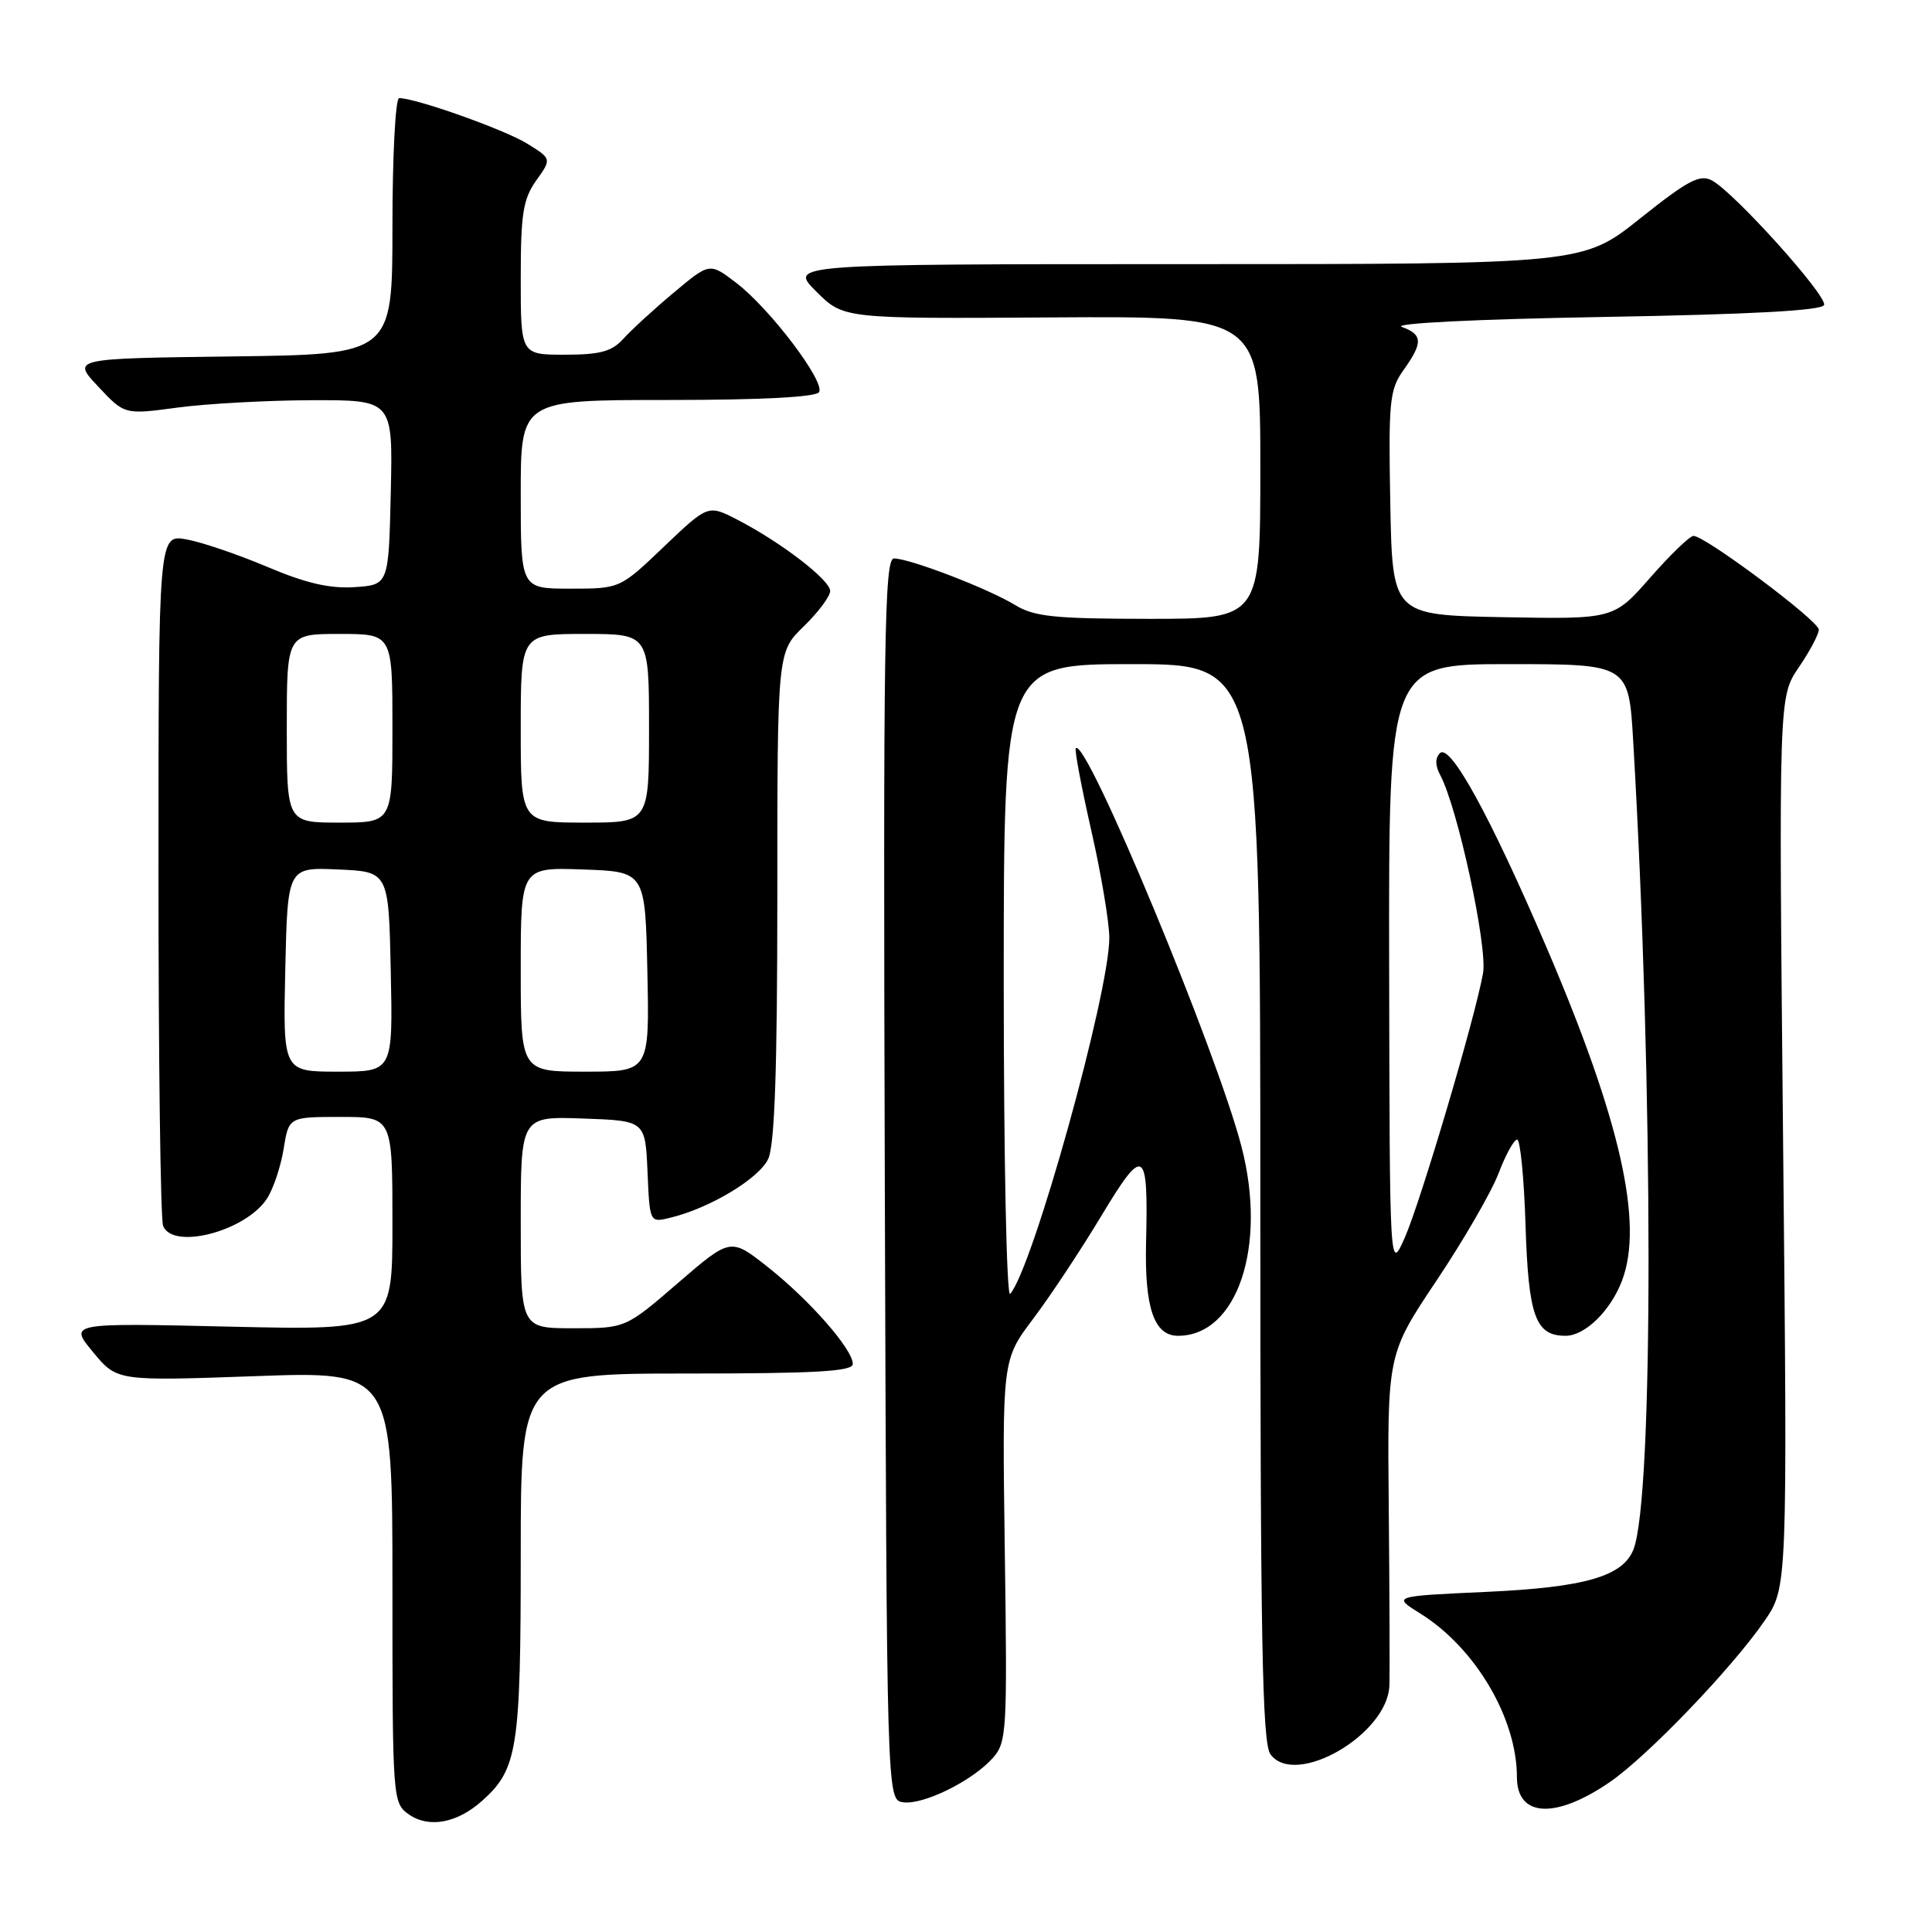 <?xml version="1.0" encoding="UTF-8" standalone="no"?>
<!DOCTYPE svg PUBLIC "-//W3C//DTD SVG 1.1//EN" "http://www.w3.org/Graphics/SVG/1.1/DTD/svg11.dtd" >
<svg xmlns="http://www.w3.org/2000/svg" xmlns:xlink="http://www.w3.org/1999/xlink" version="1.1" viewBox="0 0 256 256">
 <g >
 <path fill="currentColor"
d=" M 63.88 238.62 C 68.58 234.43 69.00 231.75 69.00 206.03 C 69.00 182.00 69.00 182.00 91.00 182.00 C 108.14 182.00 113.00 181.72 113.00 180.73 C 113.00 178.79 107.28 172.27 101.75 167.90 C 96.81 163.99 96.81 163.99 89.85 169.99 C 82.89 176.00 82.89 176.00 75.94 176.00 C 69.00 176.00 69.00 176.00 69.00 161.96 C 69.00 147.92 69.00 147.92 77.25 148.21 C 85.50 148.50 85.50 148.50 85.80 155.26 C 86.09 162.02 86.09 162.02 88.80 161.36 C 94.05 160.10 100.61 156.15 101.80 153.54 C 102.65 151.67 103.00 141.59 103.00 118.65 C 103.00 86.39 103.00 86.39 106.50 83.00 C 108.42 81.13 110.00 79.02 110.00 78.31 C 110.00 76.85 103.45 71.82 97.66 68.84 C 93.82 66.87 93.82 66.87 87.98 72.43 C 82.15 78.00 82.15 78.00 75.57 78.00 C 69.00 78.00 69.00 78.00 69.00 65.50 C 69.00 53.00 69.00 53.00 88.44 53.00 C 100.88 53.00 108.11 52.62 108.53 51.96 C 109.37 50.59 102.00 40.86 97.53 37.46 C 94.03 34.79 94.03 34.79 89.27 38.78 C 86.64 40.98 83.64 43.73 82.60 44.89 C 81.07 46.58 79.52 47.00 74.85 47.00 C 69.00 47.00 69.00 47.00 69.00 36.90 C 69.00 28.32 69.31 26.38 71.05 23.92 C 73.11 21.04 73.11 21.04 69.80 19.00 C 66.81 17.16 55.09 13.00 52.89 13.00 C 52.40 13.00 52.00 20.64 52.00 29.98 C 52.00 46.96 52.00 46.96 30.76 47.23 C 9.51 47.50 9.51 47.50 13.01 51.22 C 16.50 54.95 16.50 54.95 23.50 54.01 C 27.35 53.49 35.35 53.05 41.28 53.03 C 52.06 53.00 52.06 53.00 51.78 65.25 C 51.50 77.50 51.50 77.50 46.96 77.80 C 43.68 78.01 40.50 77.27 35.46 75.13 C 31.63 73.51 26.81 71.86 24.75 71.48 C 21.00 70.78 21.00 70.78 21.00 115.81 C 21.00 140.57 21.27 161.55 21.61 162.42 C 22.86 165.68 32.54 163.16 35.37 158.83 C 36.21 157.55 37.20 154.59 37.58 152.25 C 38.26 148.00 38.26 148.00 45.13 148.00 C 52.00 148.00 52.00 148.00 52.00 162.14 C 52.00 176.28 52.00 176.28 30.57 175.79 C 9.13 175.29 9.13 175.29 12.32 179.15 C 15.50 183.00 15.50 183.00 33.75 182.35 C 52.00 181.69 52.00 181.69 52.00 210.29 C 52.00 238.56 52.03 238.90 54.18 240.42 C 56.83 242.27 60.56 241.58 63.88 238.62 Z  M 213.33 236.12 C 218.35 232.66 229.48 221.06 233.79 214.80 C 236.85 210.36 236.85 210.36 236.27 151.36 C 235.69 92.35 235.69 92.35 238.34 88.44 C 239.81 86.29 241.00 84.04 241.00 83.43 C 241.00 82.26 225.92 70.99 224.39 71.01 C 223.90 71.02 221.32 73.51 218.66 76.54 C 213.83 82.05 213.83 82.05 199.16 81.78 C 184.50 81.50 184.50 81.50 184.22 66.69 C 183.97 53.17 184.12 51.64 185.97 49.04 C 188.57 45.40 188.53 44.33 185.75 43.32 C 184.45 42.84 195.65 42.29 212.42 42.00 C 232.06 41.66 241.45 41.15 241.70 40.41 C 242.11 39.17 229.79 25.49 226.84 23.91 C 225.24 23.06 223.66 23.89 217.33 28.94 C 209.74 35.00 209.74 35.00 157.14 35.00 C 104.53 35.00 104.53 35.00 108.15 38.62 C 111.77 42.24 111.77 42.24 139.39 42.06 C 167.00 41.89 167.00 41.89 167.00 61.95 C 167.00 82.00 167.00 82.00 152.25 82.00 C 139.71 81.99 137.05 81.72 134.49 80.16 C 130.93 77.99 120.55 74.00 118.46 74.00 C 117.18 74.00 117.02 84.48 117.24 156.25 C 117.50 238.50 117.50 238.50 119.67 238.81 C 122.32 239.19 128.77 236.02 131.50 233.00 C 133.41 230.88 133.48 229.65 133.14 205.49 C 132.79 180.20 132.79 180.20 136.89 174.76 C 139.15 171.76 143.22 165.63 145.92 161.13 C 151.59 151.71 152.17 152.05 151.86 164.63 C 151.65 173.30 152.92 177.00 156.10 177.00 C 163.93 177.00 167.92 165.16 164.52 152.00 C 161.28 139.42 143.93 97.67 142.55 99.14 C 142.36 99.34 143.28 104.22 144.59 110.00 C 145.91 115.78 146.98 122.19 146.99 124.25 C 147.01 131.55 136.83 168.11 133.85 171.45 C 133.38 171.97 133.00 153.41 133.00 130.20 C 133.00 88.00 133.00 88.00 150.00 88.00 C 167.00 88.00 167.00 88.00 167.00 159.31 C 167.00 217.33 167.25 230.96 168.34 232.45 C 171.61 236.92 183.87 229.84 184.10 223.35 C 184.16 221.78 184.12 211.26 184.02 199.98 C 183.82 179.45 183.82 179.45 190.33 169.71 C 193.92 164.35 197.62 157.95 198.56 155.49 C 199.50 153.02 200.61 151.00 201.03 151.00 C 201.44 151.00 201.95 156.11 202.14 162.35 C 202.53 174.45 203.45 177.00 207.45 177.00 C 210.02 177.00 213.42 173.68 214.93 169.68 C 217.81 162.08 214.71 148.39 204.93 125.55 C 197.47 108.15 192.15 98.45 190.80 99.80 C 190.15 100.45 190.16 101.44 190.84 102.71 C 193.15 107.02 197.13 125.47 196.51 128.96 C 195.45 134.91 188.23 159.27 186.13 164.02 C 184.14 168.50 184.14 168.50 184.07 128.25 C 184.00 88.00 184.00 88.00 199.90 88.00 C 215.81 88.00 215.81 88.00 216.41 98.25 C 219.10 144.34 219.12 198.37 216.45 205.29 C 215.06 208.87 210.05 210.33 197.00 210.93 C 184.50 211.50 184.50 211.50 188.18 213.79 C 195.48 218.33 201.00 227.67 201.00 235.48 C 201.00 240.81 206.12 241.08 213.33 236.12 Z  M 37.80 128.46 C 38.11 114.91 38.11 114.91 44.80 115.21 C 51.50 115.50 51.50 115.50 51.78 128.75 C 52.06 142.00 52.06 142.00 44.78 142.00 C 37.50 142.00 37.50 142.00 37.80 128.46 Z  M 69.00 128.46 C 69.00 114.92 69.00 114.92 77.25 115.21 C 85.50 115.50 85.50 115.50 85.78 128.75 C 86.06 142.00 86.06 142.00 77.53 142.00 C 69.00 142.00 69.00 142.00 69.00 128.46 Z  M 38.00 96.50 C 38.00 84.00 38.00 84.00 45.00 84.00 C 52.00 84.00 52.00 84.00 52.00 96.50 C 52.00 109.00 52.00 109.00 45.00 109.00 C 38.00 109.00 38.00 109.00 38.00 96.50 Z  M 69.00 96.50 C 69.00 84.00 69.00 84.00 77.50 84.00 C 86.00 84.00 86.00 84.00 86.00 96.50 C 86.00 109.00 86.00 109.00 77.50 109.00 C 69.00 109.00 69.00 109.00 69.00 96.50 Z "/>
</g>
</svg>